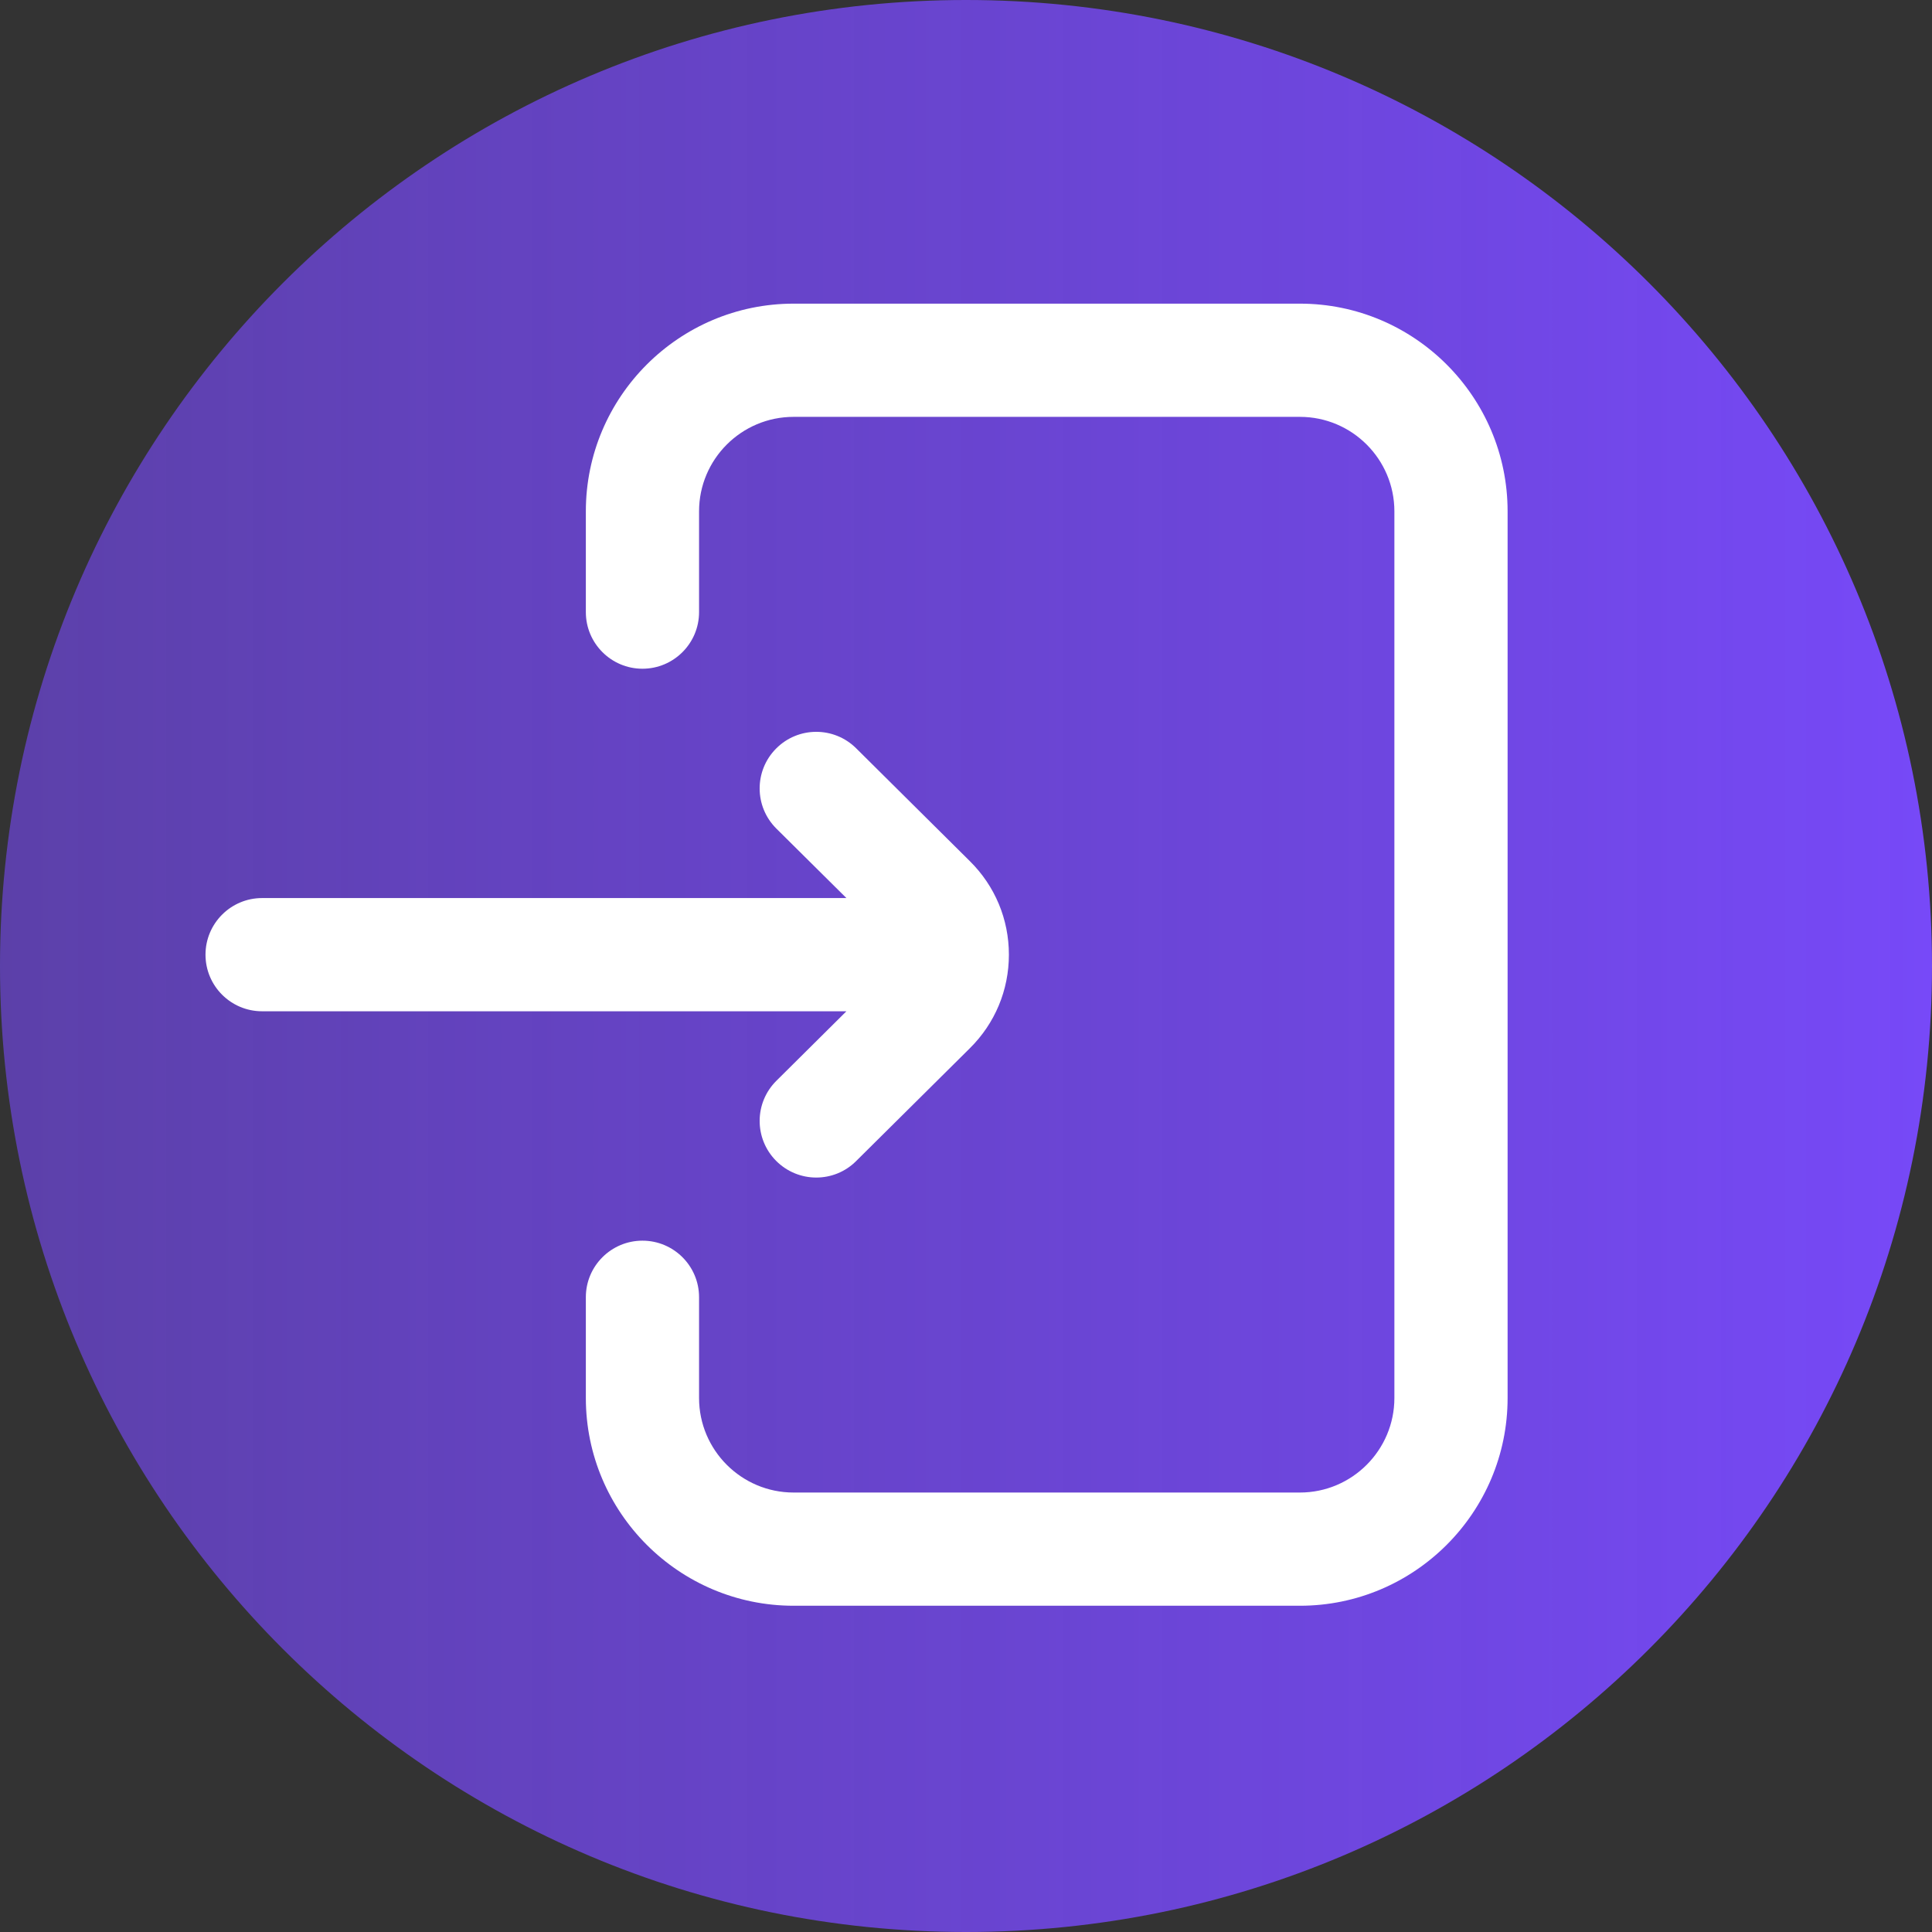 <svg width="30" height="30" viewBox="0 0 30 30" fill="none" xmlns="http://www.w3.org/2000/svg">
<rect x="0" y="0" width="30" height="30" fill="#333333" stroke="none"/>
<path d="M30 15C30 23.284 23.284 30 15 30C6.716 30 0 23.284 0 15C0 6.716 6.716 0 15 0C23.284 0 30 6.716 30 15Z" fill="url(#paint0_linear)"/>
<path d="M20.185 4.715H12.323C10.544 4.715 9.097 6.162 9.097 7.94V9.505C9.097 9.99 9.491 10.384 9.976 10.384C10.461 10.384 10.855 9.99 10.855 9.505V7.94C10.855 7.131 11.513 6.473 12.323 6.473H20.185C20.994 6.473 21.652 7.131 21.652 7.94V21.708C21.652 22.517 20.994 23.176 20.185 23.176H12.323C11.513 23.176 10.855 22.517 10.855 21.708V20.143C10.855 19.658 10.461 19.265 9.976 19.265C9.491 19.265 9.097 19.658 9.097 20.143V21.708C9.097 23.487 10.544 24.934 12.323 24.934H20.185C21.963 24.934 23.41 23.487 23.41 21.708V7.94C23.41 6.162 21.963 4.715 20.185 4.715Z" fill="white"/>
<path d="M12.056 16.782C11.711 17.124 11.709 17.68 12.051 18.025C12.223 18.198 12.449 18.285 12.675 18.285C12.899 18.285 13.123 18.2 13.294 18.029L15.059 16.278C15.451 15.89 15.666 15.374 15.666 14.824C15.666 14.275 15.451 13.758 15.059 13.371L13.294 11.619C12.949 11.277 12.393 11.279 12.051 11.624C11.709 11.968 11.711 12.525 12.056 12.867L13.143 13.945H4.07C3.585 13.945 3.191 14.339 3.191 14.824C3.191 15.31 3.585 15.703 4.07 15.703H13.143L12.056 16.782Z" fill="white"/>
<defs>
<linearGradient id="paint0_linear" x1="0" y1="15" x2="30" y2="15" gradientUnits="userSpaceOnUse">
<stop stop-color="#7749F8" stop-opacity="0.6"/>
<stop offset="0.231" stop-color="#7749F8" stop-opacity="0.7"/>
<stop offset="0.514" stop-color="#7749F8" stop-opacity="0.8"/>
<stop offset="0.777" stop-color="#7749F8" stop-opacity="0.9"/>
<stop offset="1" stop-color="#7749F8"/>
</linearGradient>
</defs>
</svg>
